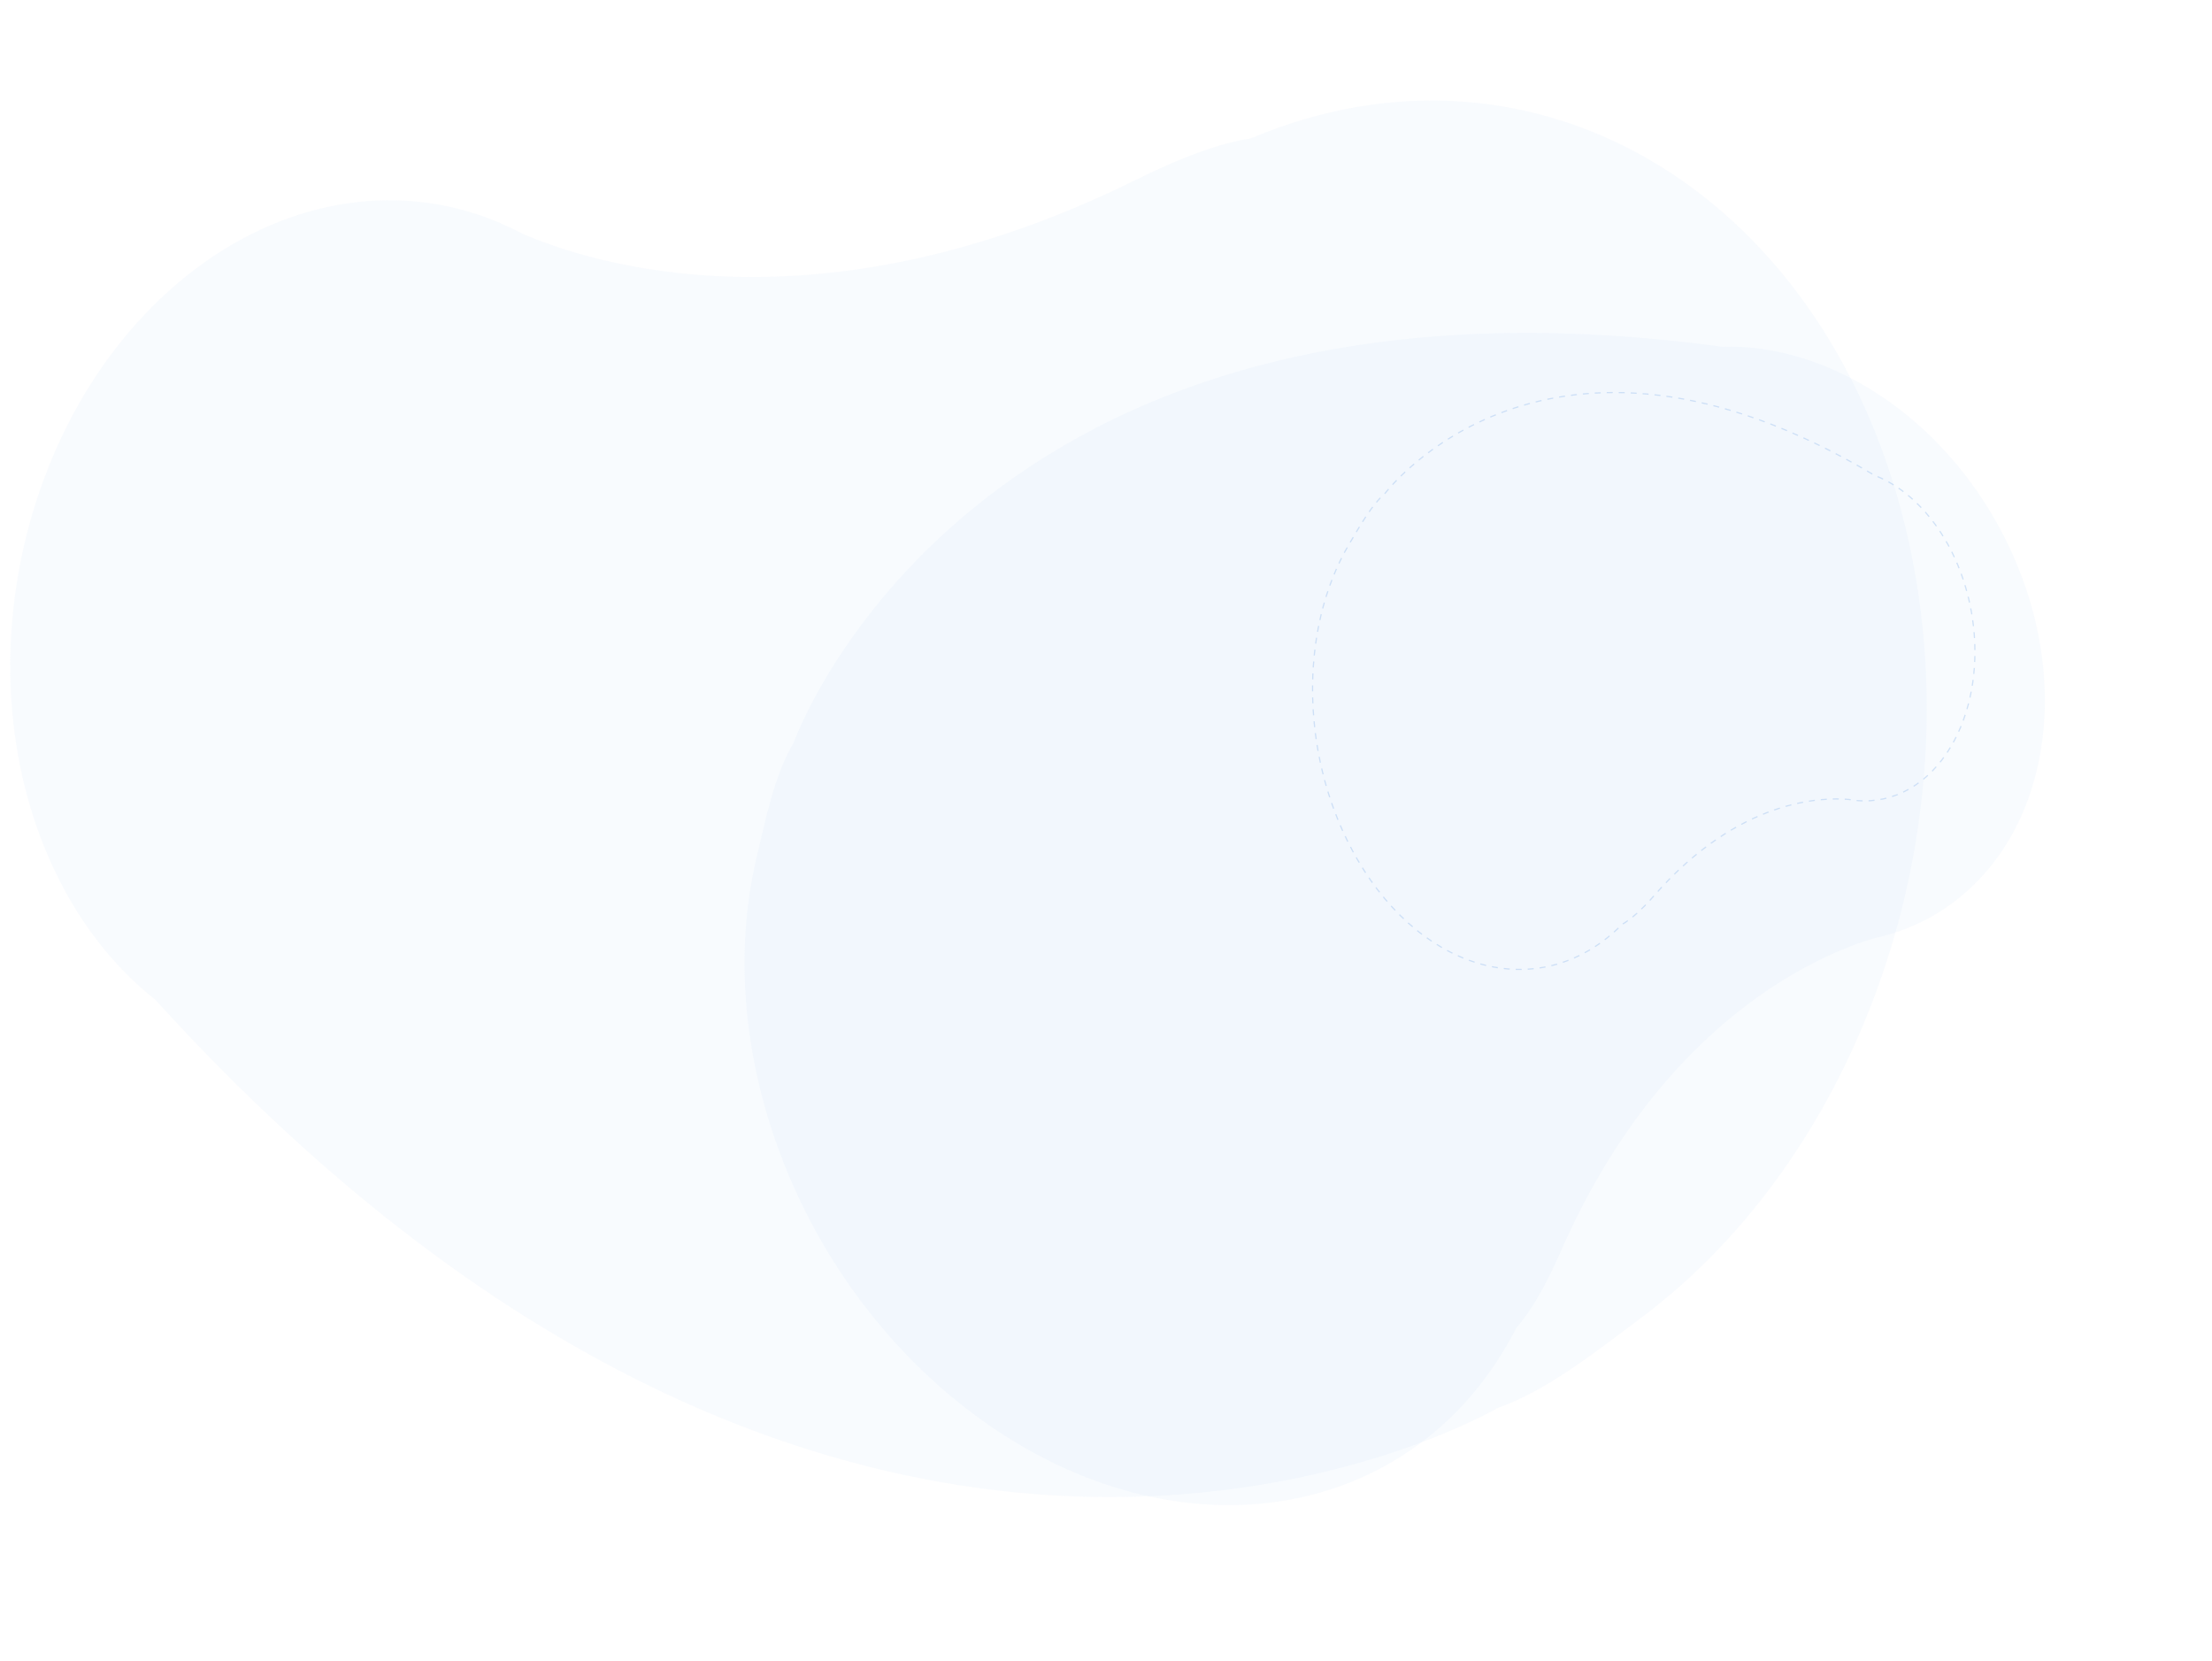<svg xmlns="http://www.w3.org/2000/svg" width="1847.816" height="1387.152" viewBox="0 0 1847.816 1387.152">
  <g id="Group_2295" data-name="Group 2295" transform="translate(1297.787 -4672.307)">
    <g id="Group_116" data-name="Group 116" transform="translate(84 -2588)">
      <g id="Group_115" data-name="Group 115" transform="matrix(0.695, -0.719, 0.719, 0.695, -1951.979, 7955.218)">
        <g id="Shape" transform="translate(821.583 0) rotate(45)" opacity="0.08" style="isolation: isolate">
          <path id="Path_15" data-name="Path 15" d="M31.47,617.328c-73-169.01-14.686-390.671,130.24-495.1C241.463,64.759,335.157,52.708,416.33,89.475l.217.136q8.823,4,17.393,8.731c56.454,25.625,245.7,90.646,513.529-36.4,41.007-19.462,72.433-29.678,96.1-32.774,241.5-97.457,485.006,57.257,543.871,345.562,49.615,242.98-47.764,510.5-234.884,645.28-39.238,28.265-79.472,59.25-120.625,72.87,0,0-533.306,302.773-1115.519-360.021C80.645,703.635,51.58,664.1,31.47,617.328Z" fill="#accaf0" stroke="rgba(0,0,0,0)" stroke-width="1"/>
        </g>
        <g id="Shape-2" data-name="Shape" transform="matrix(-0.996, -0.087, 0.087, -0.996, 1724.895, 1694.7)" opacity="0.08" style="isolation: isolate">
          <path id="Path_15-2" data-name="Path 15" d="M22.632,443.967C-29.865,322.419,12.071,163.006,116.3,87.9c57.356-41.33,124.738-50,183.116-23.554l.156.1q6.345,2.875,12.508,6.279c40.6,18.429,176.7,65.19,369.318-26.178,29.491-14,52.092-21.344,69.115-23.57C924.2-49.112,1099.316,62.155,1141.65,269.5c35.682,174.746-34.351,367.138-168.923,464.07-28.219,20.327-57.154,42.611-86.75,52.406,0,0-383.541,217.747-802.255-258.918C58,506.038,37.094,477.607,22.632,443.967Z" transform="translate(0 0)" fill="#accaf0" stroke="rgba(0,0,0,0)" stroke-width="1"/>
        </g>
        <path id="Shape-3" data-name="Shape" stroke="#accaf0" d="M.894,182.186C-6.77,113.845,35.684,36.476,95.719,9.374c33.038-14.913,66.2-11.915,90.124,8.15l.06.068q2.6,2.182,5.039,4.615C207.573,36.181,265.453,75.3,369.685,49.614c15.96-3.936,27.713-5.215,36.1-4.475,92.244-16.834,159.481,59.789,150.178,171.142-7.84,93.847-68.281,185.073-145.791,220.045-16.252,7.334-33.122,15.6-48.538,17.359,0,0-212.618,69.571-343.551-221.993C8.865,218.032,2.984,201.092.894,182.186Z" fill="none" transform="translate(1672.314 1559.666) rotate(-169)" stroke-miterlimit="10" stroke-width="1" stroke-dasharray="5" opacity="0.52" style="isolation: isolate"/>
      </g>
    </g>
  </g>
</svg>
